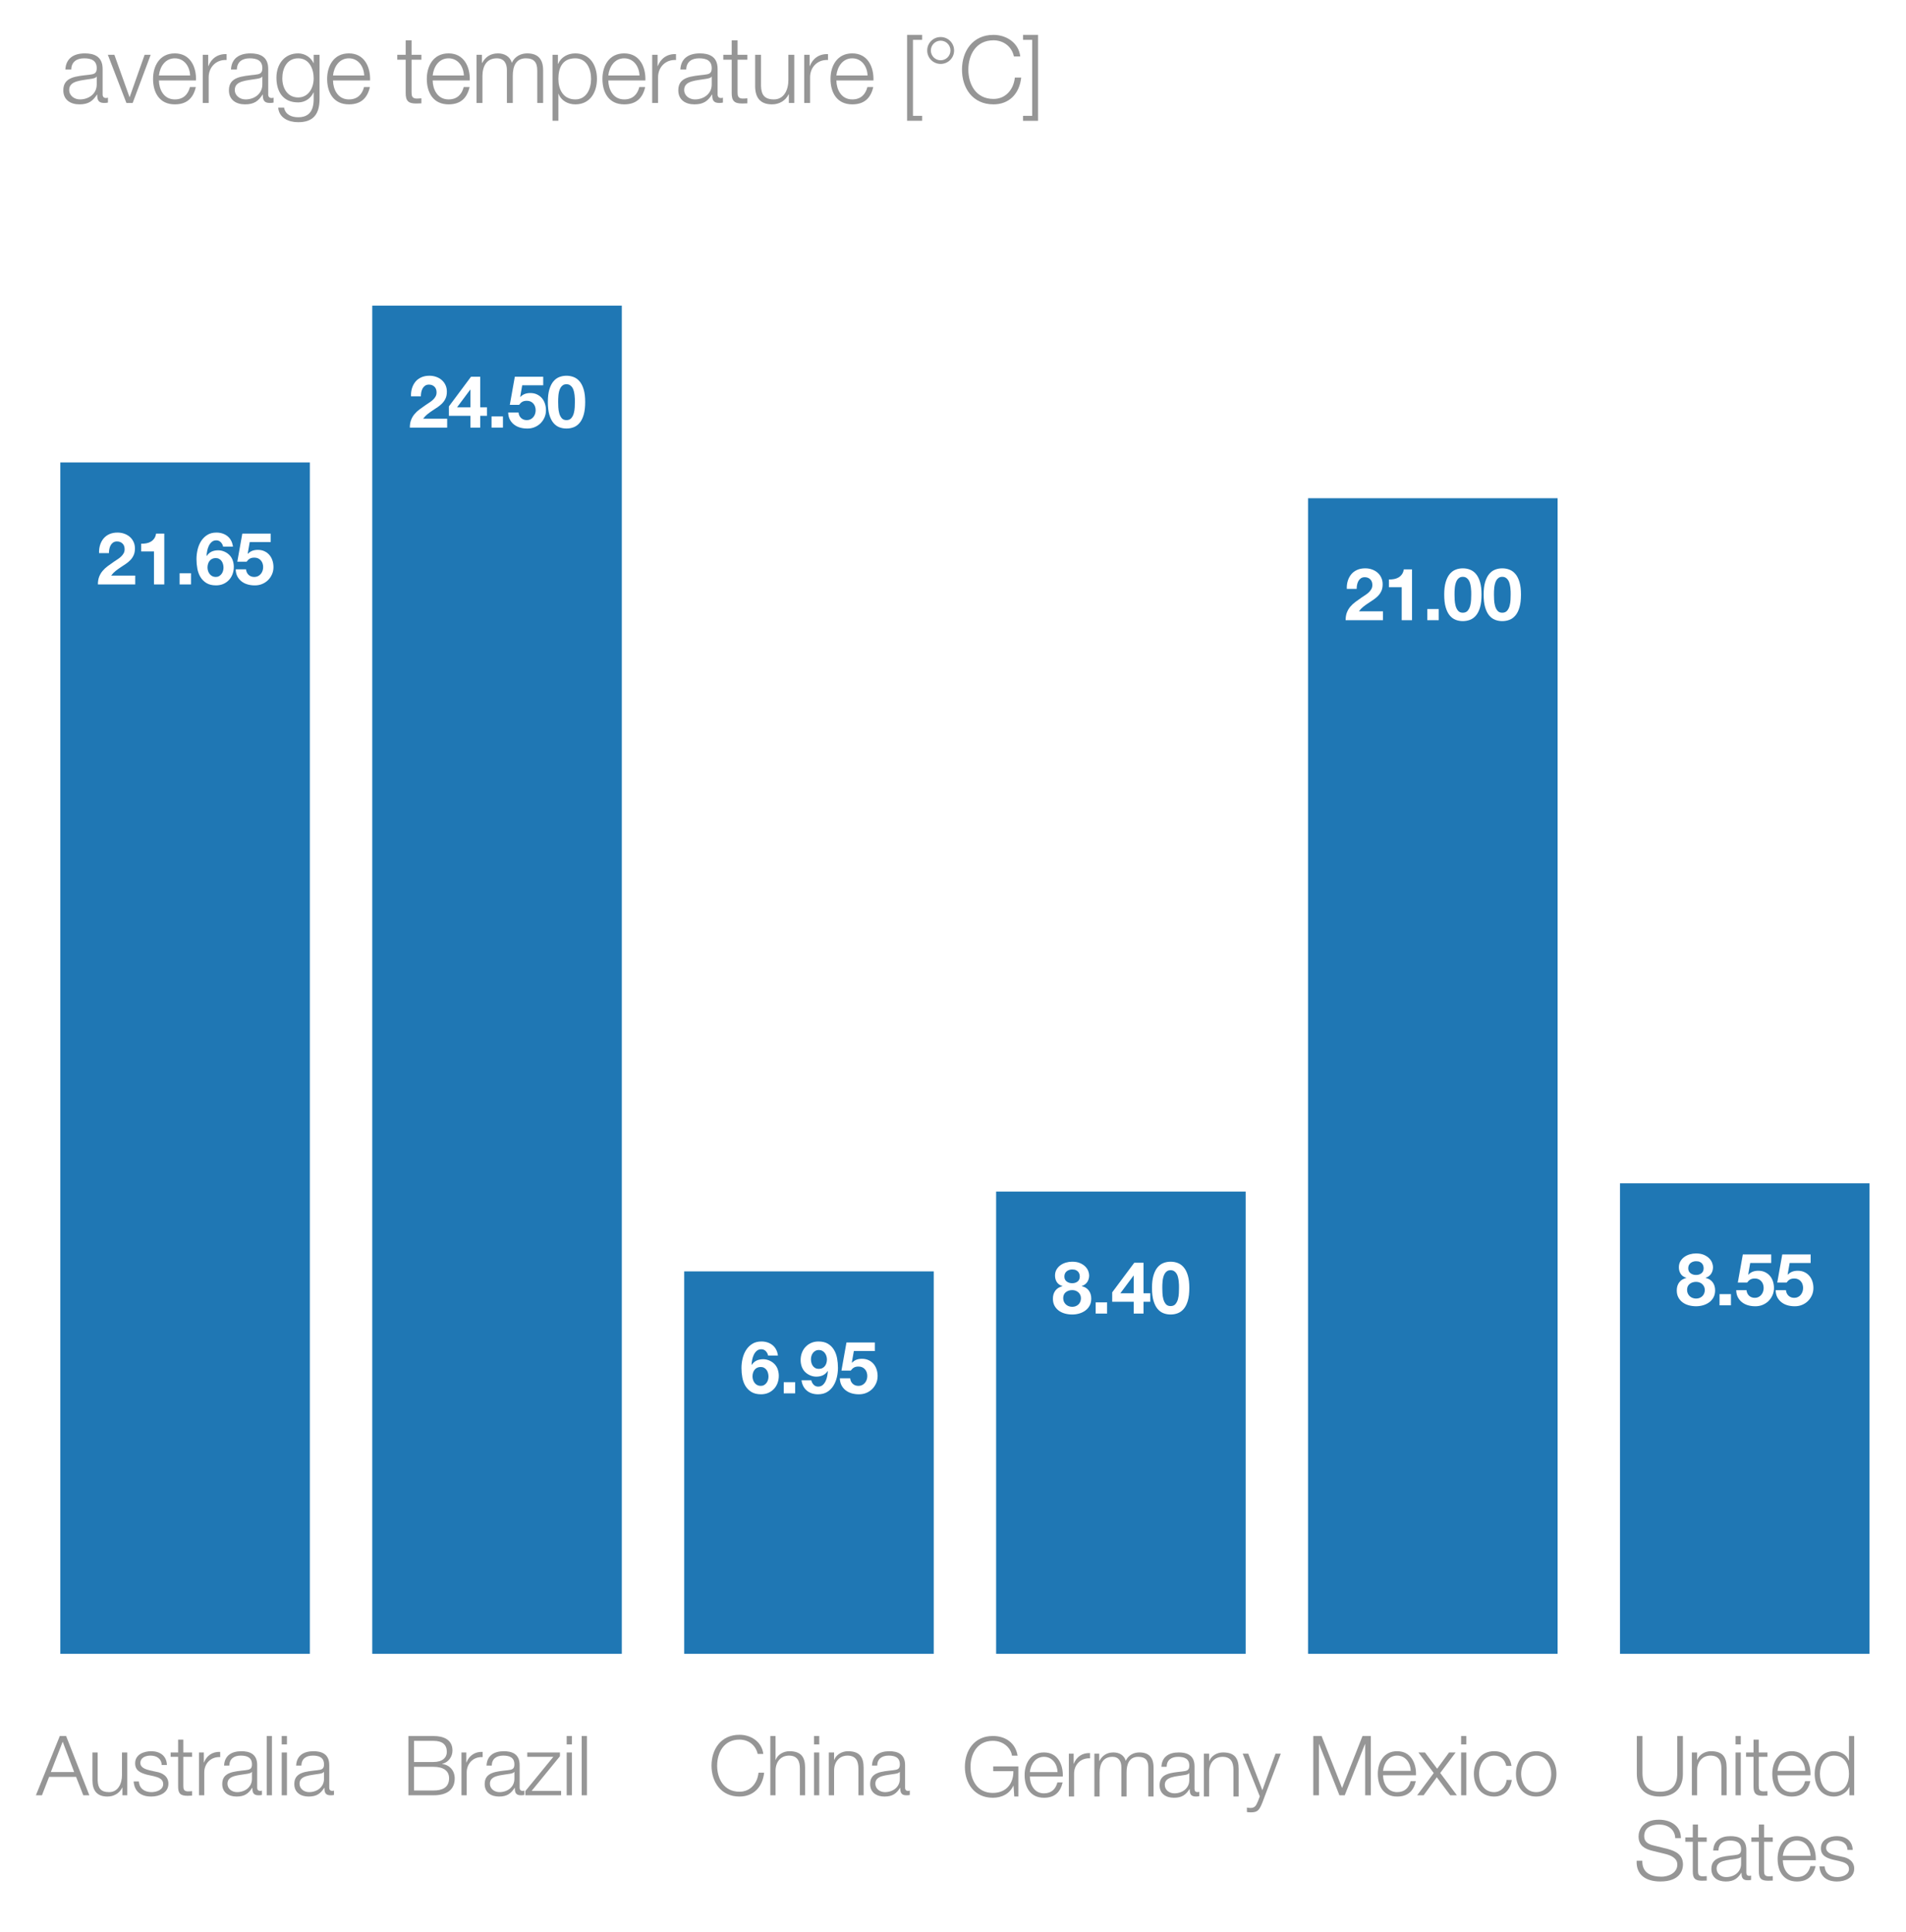<svg height="508.507" viewBox="0 0 376.227 381.38" width="501.636" xmlns="http://www.w3.org/2000/svg" xmlns:xlink="http://www.w3.org/1999/xlink"><defs><style>*{stroke-linecap:butt;stroke-linejoin:round}</style></defs><g id="figure_1"><path d="M0 381.38h376.227V0H0z" style="fill:#fff" id="patch_1"/><g id="axes_1"><path d="M11.907 326.435h357.12V60.323H11.907z" style="fill:#fff" id="patch_2"/><g id="matplotlib.axis_1"><g id="xtick_1"><g id="line2d_1"><defs><path d="M0 0v3.5" id="m492d243629"/></defs><use style="fill:#969696" x="36.536" xlink:href="#m492d243629" y="326.435"/></g><g style="fill:#969696" transform="matrix(.16 0 0 -.16 7.2 354.36)" id="text_1"><defs><path d="M-45 0h467l551 1421h2080L3610 0h467L2285 4570h-487L-45 0zm2067 4134 884-2342H1107l915 2342z" id="HelveticaNeue-Light-41" transform="scale(.016)"/><path d="M3059 3302h-403V1568c0-672-301-1325-992-1325-640 0-864 314-883 909v2150H378V1158C378 390 704-96 1536-96c493 0 928 250 1139 691h13V0h371v3302z" id="HelveticaNeue-Light-75" transform="scale(.016)"/><path d="M2765 2336c-26 717-551 1062-1210 1062-582 0-1241-256-1241-928 0-563 396-742 921-883l519-115c364-90 723-218 723-602 0-460-525-627-903-627-537 0-940 282-972 826H198C262 262 787-96 1555-96c615 0 1325 275 1325 992 0 576-480 845-941 915l-537 122c-276 70-685 198-685 557 0 428 422 569 781 569 460 0 844-224 864-723h403z" id="HelveticaNeue-Light-73" transform="scale(.016)"/><path d="M1024 4294H621v-992H45v-339h576V704c-7-563 179-742 717-742 121 0 236 12 358 12v346c-115-13-230-19-346-19-288 19-326 173-326 435v2227h672v339h-672v992z" id="HelveticaNeue-Light-74" transform="scale(.016)"/><path d="M384 0h403v1760c0 685 499 1222 1229 1184v403c-595 26-1043-288-1248-819h-13v774H384V0z" id="HelveticaNeue-Light-72" transform="scale(.016)"/><path d="M2496 1280c6-646-538-1037-1152-1037-378 0-736 250-736 653 0 646 851 640 1536 762 109 19 288 51 339 147h13v-525zM749 2291c13 538 384 768 883 768 474 0 864-134 864-678 0-365-186-410-518-448-871-103-1773-135-1773-1063 0-665 499-966 1107-966 634 0 922 243 1203 672h13c0-346 64-576 474-576 108 0 172 6 262 26v339c-32-13-83-26-128-26-160 0-237 90-237 243v1754c0 883-633 1062-1216 1062-755 0-1299-332-1337-1107h403z" id="HelveticaNeue-Light-61" transform="scale(.016)"/><path d="M390 0h404v4570H390V0z" id="HelveticaNeue-Light-6c" transform="scale(.016)"/><path d="M390 0h404v3302H390V0zm0 3923h404v647H390v-647z" id="HelveticaNeue-Light-69" transform="scale(.016)"/></defs><use xlink:href="#HelveticaNeue-Light-41"/><use x="63" xlink:href="#HelveticaNeue-Light-75"/><use x="116.7" xlink:href="#HelveticaNeue-Light-73"/><use x="164.8" xlink:href="#HelveticaNeue-Light-74"/><use x="194.4" xlink:href="#HelveticaNeue-Light-72"/><use x="225.9" xlink:href="#HelveticaNeue-Light-61"/><use x="277.8" xlink:href="#HelveticaNeue-Light-6c"/><use x="296.3" xlink:href="#HelveticaNeue-Light-69"/><use x="314.8" xlink:href="#HelveticaNeue-Light-61"/></g></g><g id="xtick_2"><use style="fill:#969696" x="98.109" xlink:href="#m492d243629" y="326.435" id="line2d_2"/><g style="fill:#969696" transform="matrix(.16 0 0 -.16 79.436 354.36)" id="text_2"><defs><path d="M896 2195h1498c761 0 1203-301 1203-883 0-730-557-947-1203-941H896v1824zM461 0h1933c1484 0 1638 864 1638 1299 0 595-378 1037-966 1114v13c473 102 793 544 793 1024 0 851-697 1120-1465 1120H461V0zm435 4198h1498c678 0 1030-288 1030-857 0-429-333-775-1030-775H896v1632z" id="HelveticaNeue-Light-42" transform="scale(.016)"/><path d="M2765 3014v288H243v-339h2010L96 326V0h2758v339H582l2183 2675z" id="HelveticaNeue-Light-7a" transform="scale(.016)"/></defs><use xlink:href="#HelveticaNeue-Light-42"/><use x="66.7" xlink:href="#HelveticaNeue-Light-72"/><use x="98.2" xlink:href="#HelveticaNeue-Light-61"/><use x="150.1" xlink:href="#HelveticaNeue-Light-7a"/><use x="196.4" xlink:href="#HelveticaNeue-Light-69"/><use x="214.9" xlink:href="#HelveticaNeue-Light-6c"/></g></g><g id="xtick_3"><use style="fill:#969696" x="159.681" xlink:href="#m492d243629" y="326.435" id="line2d_3"/><g style="fill:#969696" transform="matrix(.16 0 0 -.16 139.824 354.36)" id="text_3"><defs><path d="M4237 3187c-115 960-973 1479-1837 1479-1440 0-2157-1133-2157-2381S960-96 2400-96c1069 0 1779 717 1901 1837h-435c-84-813-621-1466-1466-1466-1210 0-1722 1011-1722 2010 0 998 512 2009 1722 2009 666 0 1248-403 1402-1107h435z" id="HelveticaNeue-Light-43" transform="scale(.016)"/><path d="M378 0h403v1926c13 647 397 1133 1037 1133 652 0 838-429 838-998V0h403v2125c0 787-281 1273-1209 1273-468 0-909-268-1056-665h-13v1837H378V0z" id="HelveticaNeue-Light-68" transform="scale(.016)"/><path d="M378 0h403v1926c13 647 397 1133 1037 1133 652 0 838-429 838-998V0h403v2125c0 787-281 1273-1209 1273-468 0-909-268-1056-665h-13v569H378V0z" id="HelveticaNeue-Light-6e" transform="scale(.016)"/></defs><use xlink:href="#HelveticaNeue-Light-43"/><use x="70.4" xlink:href="#HelveticaNeue-Light-68"/><use x="124.1" xlink:href="#HelveticaNeue-Light-69"/><use x="142.6" xlink:href="#HelveticaNeue-Light-6e"/><use x="196.3" xlink:href="#HelveticaNeue-Light-61"/></g></g><g id="xtick_4"><use style="fill:#969696" x="221.253" xlink:href="#m492d243629" y="326.435" id="line2d_4"/><g style="fill:#969696" transform="matrix(.16 0 0 -.16 189.837 354.6)" id="text_4"><defs><path d="M4365 2323H2426v-371h1555c19-966-570-1677-1581-1677-1210 0-1722 1011-1722 2010 0 998 512 2009 1722 2009 870 0 1414-620 1472-1145h435c-166 998-947 1517-1907 1517-1440 0-2157-1133-2157-2381S960-96 2400-96c659 0 1274 275 1581 928h13l57-832h314v2323z" id="HelveticaNeue-Light-47" transform="scale(.016)"/><path d="M3162 1542c32 928-391 1856-1453 1856-1050 0-1491-876-1491-1747C218 710 659-96 1709-96c832 0 1267 435 1440 1184h-403c-128-499-448-845-1037-845-775 0-1082 711-1088 1299h2541zM621 1882c64 601 429 1177 1088 1177 653 0 1030-569 1049-1177H621z" id="HelveticaNeue-Light-65" transform="scale(.016)"/><path d="M384 0h403v1843c7 691 288 1216 986 1216 512 0 697-371 691-819V0h403v1869c0 614 199 1190 896 1190 576 0 781-294 781-838V0h403v2240c0 781-371 1158-1094 1158-435 0-851-211-1050-646-121 435-512 646-947 646-525 0-870-256-1082-652h-19v556H384V0z" id="HelveticaNeue-Light-6d" transform="scale(.016)"/><path d="m1331 13-141-378c-134-307-217-518-576-518-89 0-179 13-275 32v-339c64-26 147-26 307-32 506 0 640 160 871 716l1433 3808h-403L1530 486 442 3302H13L1331 13z" id="HelveticaNeue-Light-79" transform="scale(.016)"/></defs><use xlink:href="#HelveticaNeue-Light-47"/><use x="74.1" xlink:href="#HelveticaNeue-Light-65"/><use x="126" xlink:href="#HelveticaNeue-Light-72"/><use x="157.5" xlink:href="#HelveticaNeue-Light-6d"/><use x="240.8" xlink:href="#HelveticaNeue-Light-61"/><use x="292.7" xlink:href="#HelveticaNeue-Light-6e"/><use x="346.4" xlink:href="#HelveticaNeue-Light-79"/></g></g><g id="xtick_5"><use style="fill:#969696" x="282.826" xlink:href="#m492d243629" y="326.435" id="line2d_5"/><g style="fill:#969696" transform="matrix(.16 0 0 -.16 258.082 354.36)" id="text_5"><defs><path d="M448 0h435v3949h13L2464 0h410l1561 3949h13V0h435v4570h-640L2669 563 1088 4570H448V0z" id="HelveticaNeue-Light-4d" transform="scale(.016)"/><path d="M6 0h500l1017 1389L2560 0h512L1786 1722l1190 1580h-506l-921-1254-941 1254H102l1184-1587L6 0z" id="HelveticaNeue-Light-78" transform="scale(.016)"/><path d="M3117 2266c-90 755-634 1132-1338 1132-1011 0-1561-800-1561-1747S768-96 1779-96c736 0 1255 486 1363 1280h-403c-51-550-461-941-960-941-774 0-1158 704-1158 1408s384 1408 1158 1408c525 0 826-301 935-793h403z" id="HelveticaNeue-Light-63" transform="scale(.016)"/><path d="M1779 3398c-1011 0-1561-800-1561-1747S768-96 1779-96s1562 800 1562 1747-551 1747-1562 1747zm0-339c775 0 1159-704 1159-1408S2554 243 1779 243c-774 0-1158 704-1158 1408s384 1408 1158 1408z" id="HelveticaNeue-Light-6f" transform="scale(.016)"/></defs><use xlink:href="#HelveticaNeue-Light-4d"/><use x="83.3" xlink:href="#HelveticaNeue-Light-65"/><use x="135.2" xlink:href="#HelveticaNeue-Light-78"/><use x="183.3" xlink:href="#HelveticaNeue-Light-69"/><use x="201.8" xlink:href="#HelveticaNeue-Light-63"/><use x="253.7" xlink:href="#HelveticaNeue-Light-6f"/></g></g><g id="xtick_6"><use style="fill:#969696" x="344.398" xlink:href="#m492d243629" y="326.435" id="line2d_6"/><g id="text_6"><g style="fill:#969696" transform="matrix(.16 0 0 -.16 322.03 354.36)"><defs><path d="M416 1645C416 704 922-96 2189-96c1273 0 1779 800 1779 1741v2925h-435V1741c6-1063-499-1466-1344-1466-839 0-1344 403-1338 1466v2829H416V1645z" id="HelveticaNeue-Light-55" transform="scale(.016)"/><path d="M646 1651c0 685 314 1408 1082 1408 858 0 1158-723 1158-1408S2586 243 1728 243C960 243 646 966 646 1651zm2644 2919h-404V2675h-12c-173 474-653 723-1146 723-1005 0-1485-812-1485-1747C243 717 723-96 1728-96c480 0 1005 294 1178 723h12V0h372v4570z" id="HelveticaNeue-Light-64" transform="scale(.016)"/></defs><use xlink:href="#HelveticaNeue-Light-55"/><use x="68.5" xlink:href="#HelveticaNeue-Light-6e"/><use x="122.2" xlink:href="#HelveticaNeue-Light-69"/><use x="140.7" xlink:href="#HelveticaNeue-Light-74"/><use x="170.3" xlink:href="#HelveticaNeue-Light-65"/><use x="222.2" xlink:href="#HelveticaNeue-Light-64"/></g><g style="fill:#969696" transform="matrix(.16 0 0 -.16 322.47 371.125)"><defs><path d="M230 1504C179 390 973-96 2054-96c1620 0 1748 992 1748 1306 0 748-538 1030-1184 1203l-1114 275c-371 90-691 269-691 698 0 678 550 908 1145 908 647 0 1223-352 1248-1049h436c6 934-788 1421-1690 1421-1286 0-1574-839-1574-1287 0-710 492-966 1030-1101l1018-249c422-103 940-307 940-826 0-665-729-928-1209-928-832 0-1511 288-1491 1229H230z" id="HelveticaNeue-Light-53" transform="scale(.016)"/></defs><use xlink:href="#HelveticaNeue-Light-53"/><use x="63" xlink:href="#HelveticaNeue-Light-74"/><use x="92.6" xlink:href="#HelveticaNeue-Light-61"/><use x="144.5" xlink:href="#HelveticaNeue-Light-74"/><use x="174.1" xlink:href="#HelveticaNeue-Light-65"/><use x="226" xlink:href="#HelveticaNeue-Light-73"/></g></g></g></g><path clip-path="url(#p45c2a8a2a3)" d="M11.907 326.435h49.258V91.28H11.907z" style="fill:#1f77b4" id="patch_3"/><path clip-path="url(#p45c2a8a2a3)" d="M73.48 326.435h49.258V60.323H73.48z" style="fill:#1f77b4" id="patch_4"/><path clip-path="url(#p45c2a8a2a3)" d="M135.052 326.435h49.258v-75.489h-49.258z" style="fill:#1f77b4" id="patch_5"/><path clip-path="url(#p45c2a8a2a3)" d="M196.625 326.435h49.257v-91.238h-49.257z" style="fill:#1f77b4" id="patch_6"/><path clip-path="url(#p45c2a8a2a3)" d="M258.197 326.435h49.258V98.34h-49.258z" style="fill:#1f77b4" id="patch_7"/><path clip-path="url(#p45c2a8a2a3)" d="M319.77 326.435h49.257v-92.868H319.77z" style="fill:#1f77b4" id="patch_8"/><g style="fill:#fff" transform="matrix(.14 0 0 -.14 19.024 115.357)" id="text_7"><defs><path d="M237 2758h870q0 180 35 362 36 182 119 332 83 151 220 244 138 93 337 93 294 0 483-183 189-182 189-508 0-205-93-365t-231-288q-137-128-304-234-166-105-313-208-288-198-548-390-259-192-451-420-192-227-304-515T134 0h3290v781H1306q166 230 383 403 218 173 448 323 231 151 458 304 227 154 406 342 180 189 288 432 109 244 109 583 0 326-125 588-124 263-336 442-211 180-489 276t-586 96q-403 0-714-138-310-138-515-384-204-246-307-576-102-330-89-714z" id="HelveticaNeue-Bold-32" transform="scale(.016)"/><path d="M2509 0v4480h-723q-39-256-161-429-121-173-297-279-176-105-397-147-221-41-457-35v-684h1126V0h909z" id="HelveticaNeue-Bold-31" transform="scale(.016)"/><path d="M384 986V0h1005v986H384z" id="HelveticaNeue-Bold-2e" transform="scale(.016)"/><path d="M1830 2323q173 0 304-74 132-73 215-192 83-118 124-269 42-150 42-310 0-153-45-301-44-147-134-262t-215-186q-124-70-291-70-172 0-307 70-134 71-227 189-93 119-141 269-48 151-48 304 0 167 45 317t134 265q90 116 227 183 138 67 317 67zm653 1005h864q-38 301-160 531-121 231-313 387-192 157-442 240-250 84-538 84-480 0-813-212-332-211-544-547-211-336-307-752t-96-832q0-429 77-842 77-412 275-739 199-326 531-528 333-201 839-201 352 0 640 124 288 125 496 346t320 518q112 298 112 644 0 269-83 531t-263 467q-192 211-467 336t-563 125q-326 0-576-115t-435-384l-13 13q6 185 51 422t141 445q96 208 259 352t407 144q236 0 396-167 160-166 205-390z" id="HelveticaNeue-Bold-36" transform="scale(.016)"/><path d="M3200 3731v749H698L256 2003h819q135 186 288 272 154 87 397 87 186 0 326-64 141-64 243-180 103-115 154-269 51-153 51-326 0-166-54-323t-154-276q-99-118-243-192-144-73-323-73-307 0-506 182-198 183-230 490H115q7-352 144-618 138-265 368-444Q858 90 1155 3q298-86 624-86 339-7 640 111 301 119 528 336 227 218 361 516 135 298 135 643 0 314-93 592-92 279-268 483-176 205-432 326-256 122-589 122-269 0-480-80t-397-265l-13 13 179 1017h1850z" id="HelveticaNeue-Bold-35" transform="scale(.016)"/></defs><use xlink:href="#HelveticaNeue-Bold-32"/><use x="55.6" xlink:href="#HelveticaNeue-Bold-31"/><use x="111.2" xlink:href="#HelveticaNeue-Bold-2e"/><use x="139" xlink:href="#HelveticaNeue-Bold-36"/><use x="194.6" xlink:href="#HelveticaNeue-Bold-35"/></g><g style="fill:#fff" transform="matrix(.14 0 0 -.14 80.597 84.401)" id="text_8"><defs><path d="M1997 3341V1786H819l1159 1555h19zm0-2304V0h864v1037h595v749h-595v2694h-813L102 1869v-832h1895z" id="HelveticaNeue-Bold-34" transform="scale(.016)"/><path d="M1043 2259q0 115 3 278 4 164 23 336 19 173 64 343t125 304q80 134 204 217 125 84 311 84 185 0 313-84 128-83 211-217 84-134 125-304 42-170 64-343 23-172 26-336 3-163 3-278 0-192-13-464-12-272-80-525-67-252-218-432-150-179-431-179-275 0-423 179-147 180-214 432-67 253-80 525t-13 464zm-909 0q0-672 131-1123 132-451 356-720t521-384q298-115 631-115 339 0 636 115 298 115 525 384 228 269 359 720t131 1123q0 653-131 1098t-359 713q-227 269-525 384-297 116-636 116-333 0-631-116-297-115-521-384-224-268-356-713-131-445-131-1098z" id="HelveticaNeue-Bold-30" transform="scale(.016)"/></defs><use xlink:href="#HelveticaNeue-Bold-32"/><use x="55.6" xlink:href="#HelveticaNeue-Bold-34"/><use x="111.2" xlink:href="#HelveticaNeue-Bold-2e"/><use x="139" xlink:href="#HelveticaNeue-Bold-35"/><use x="194.6" xlink:href="#HelveticaNeue-Bold-30"/></g><g style="fill:#fff" transform="matrix(.14 0 0 -.14 146.06 275.024)" id="text_9"><defs><path d="M1728 2157q-173 0-304 73-131 74-215 192-83 119-125 269-41 151-41 311 0 153 45 300 45 148 134 263 90 115 218 185 128 71 288 71 173 0 307-71 135-70 227-189 93-118 141-269 48-150 48-303 0-167-45-317-44-150-134-266-90-115-224-182t-320-67zm-653-1005H211q39-294 160-525 122-230 314-390T1126-3q250-80 538-80 480 0 813 208t544 544q211 336 307 752t96 832q0 422-77 838t-275 745q-198 330-528 532t-842 202q-352 0-640-128t-496-349q-208-221-320-519-112-297-112-643 0-269 83-531 84-262 263-467 192-211 467-336t563-125q327 0 576 115 250 115 436 384l12-13q-12-185-54-422t-138-445q-96-208-256-352t-409-144q-237 0-397 166-160 167-205 391z" id="HelveticaNeue-Bold-39" transform="scale(.016)"/></defs><use xlink:href="#HelveticaNeue-Bold-36"/><use x="55.6" xlink:href="#HelveticaNeue-Bold-2e"/><use x="83.4" xlink:href="#HelveticaNeue-Bold-39"/><use x="139" xlink:href="#HelveticaNeue-Bold-35"/></g><g style="fill:#fff" transform="matrix(.14 0 0 -.14 207.633 259.275)" id="text_10"><defs><path d="M1101 3264q0 154 54 269 55 115 151 192t220 118q125 42 260 42 211 0 342-64t204-160q74-96 100-202 26-105 26-195 0-288-192-439-192-150-480-150-276 0-481 150-204 151-204 439zm-826 83q0-333 166-583 167-249 493-338v-13q-403-96-624-384-220-288-220-717 0-365 144-628 144-262 384-435Q858 77 1162-3t630-80q314 0 614 86 301 87 538 259 237 173 381 435 144 263 144 621 0 423-218 714-217 291-621 381v13q327 108 490 358t163 582q0 167-77 375-76 208-252 390-176 183-464 311t-704 128q-276 0-545-77-268-77-483-231-214-153-349-384-134-230-134-531zm723-1990q0 345 230 527 231 183 564 183 160 0 297-51 138-51 243-147 106-96 167-228 61-131 61-291 0-166-58-307-57-141-163-240-105-99-243-154-138-54-304-54-160 0-307 54-147 55-253 154t-170 240q-64 141-64 314z" id="HelveticaNeue-Bold-38" transform="scale(.016)"/></defs><use xlink:href="#HelveticaNeue-Bold-38"/><use x="55.6" xlink:href="#HelveticaNeue-Bold-2e"/><use x="83.4" xlink:href="#HelveticaNeue-Bold-34"/><use x="139" xlink:href="#HelveticaNeue-Bold-30"/></g><g style="fill:#fff" transform="matrix(.14 0 0 -.14 265.314 122.417)" id="text_11"><use xlink:href="#HelveticaNeue-Bold-32"/><use x="55.6" xlink:href="#HelveticaNeue-Bold-31"/><use x="111.2" xlink:href="#HelveticaNeue-Bold-2e"/><use x="139" xlink:href="#HelveticaNeue-Bold-30"/><use x="194.6" xlink:href="#HelveticaNeue-Bold-30"/></g><g style="fill:#fff" transform="matrix(.14 0 0 -.14 330.778 257.646)" id="text_12"><use xlink:href="#HelveticaNeue-Bold-38"/><use x="55.6" xlink:href="#HelveticaNeue-Bold-2e"/><use x="83.4" xlink:href="#HelveticaNeue-Bold-35"/><use x="139" xlink:href="#HelveticaNeue-Bold-35"/></g><g style="fill:#969696" transform="matrix(.18 0 0 -.18 11.907 20.323)" id="text_13"><defs><path d="M1286 0h429l1235 3302h-416L1510 403h-12L461 3302H13L1286 0z" id="HelveticaNeue-Light-76" transform="scale(.016)"/><path d="M1709 378c-743 0-1088 646-1088 1312 0 684 320 1369 1088 1369 761 0 1062-723 1062-1369 0-672-365-1312-1062-1312zm1465 2924h-403v-569h-13c-160 365-569 665-1049 665-954 0-1491-755-1491-1664C218 794 653 38 1709 38c473 0 864 276 1049 679h13V269c0-807-320-1248-1062-1248-448 0-877 173-967 659H339c58-704 711-998 1370-998 1081 0 1459 601 1465 1587v3033z" id="HelveticaNeue-Light-67" transform="scale(.016)"/><path d="M3027 1651c0-685-313-1408-1081-1408-858 0-1159 723-1159 1408 0 749 269 1408 1159 1408 768 0 1081-723 1081-1408zM384-1222h403V627h13C973 154 1453-96 1946-96c1004 0 1484 813 1484 1747 0 935-480 1747-1484 1747-532 0-992-275-1178-723h-13v627H384v-4524z" id="HelveticaNeue-Light-70" transform="scale(.016)"/><path d="M1517-1222v339H890v5209h627v340H486v-5888h1031z" id="HelveticaNeue-Light-5b" transform="scale(.016)"/><path d="M358 3597c0-512 410-922 922-922s922 410 922 922-410 921-922 921-922-409-922-921zm250 0c0 371 301 672 672 672s672-301 672-672-301-672-672-672-672 301-672 672z" id="HelveticaNeue-Light-b0" transform="scale(.016)"/><path d="M26 4666v-340h627V-883H26v-339h1030v5888H26z" id="HelveticaNeue-Light-5d" transform="scale(.016)"/></defs><use xlink:href="#HelveticaNeue-Light-61"/><use x="51.9" xlink:href="#HelveticaNeue-Light-76"/><use x="98.2" xlink:href="#HelveticaNeue-Light-65"/><use x="150.1" xlink:href="#HelveticaNeue-Light-72"/><use x="181.6" xlink:href="#HelveticaNeue-Light-61"/><use x="233.5" xlink:href="#HelveticaNeue-Light-67"/><use x="289.1" xlink:href="#HelveticaNeue-Light-65"/><use x="341" xlink:href="#HelveticaNeue-Light-20"/><use x="368.8" xlink:href="#HelveticaNeue-Light-74"/><use x="398.4" xlink:href="#HelveticaNeue-Light-65"/><use x="450.3" xlink:href="#HelveticaNeue-Light-6d"/><use x="533.6" xlink:href="#HelveticaNeue-Light-70"/><use x="591" xlink:href="#HelveticaNeue-Light-65"/><use x="642.9" xlink:href="#HelveticaNeue-Light-72"/><use x="674.4" xlink:href="#HelveticaNeue-Light-61"/><use x="726.3" xlink:href="#HelveticaNeue-Light-74"/><use x="755.9" xlink:href="#HelveticaNeue-Light-75"/><use x="809.6" xlink:href="#HelveticaNeue-Light-72"/><use x="841.1" xlink:href="#HelveticaNeue-Light-65"/><use x="893" xlink:href="#HelveticaNeue-Light-20"/><use x="920.8" xlink:href="#HelveticaNeue-Light-5b"/><use x="944.9" xlink:href="#HelveticaNeue-Light-b0"/><use x="984.9" xlink:href="#HelveticaNeue-Light-43"/><use x="1055.3" xlink:href="#HelveticaNeue-Light-5d"/></g></g></g><defs><clipPath id="p45c2a8a2a3"><path d="M11.907 60.323h357.12v266.112H11.907z"/></clipPath></defs></svg>